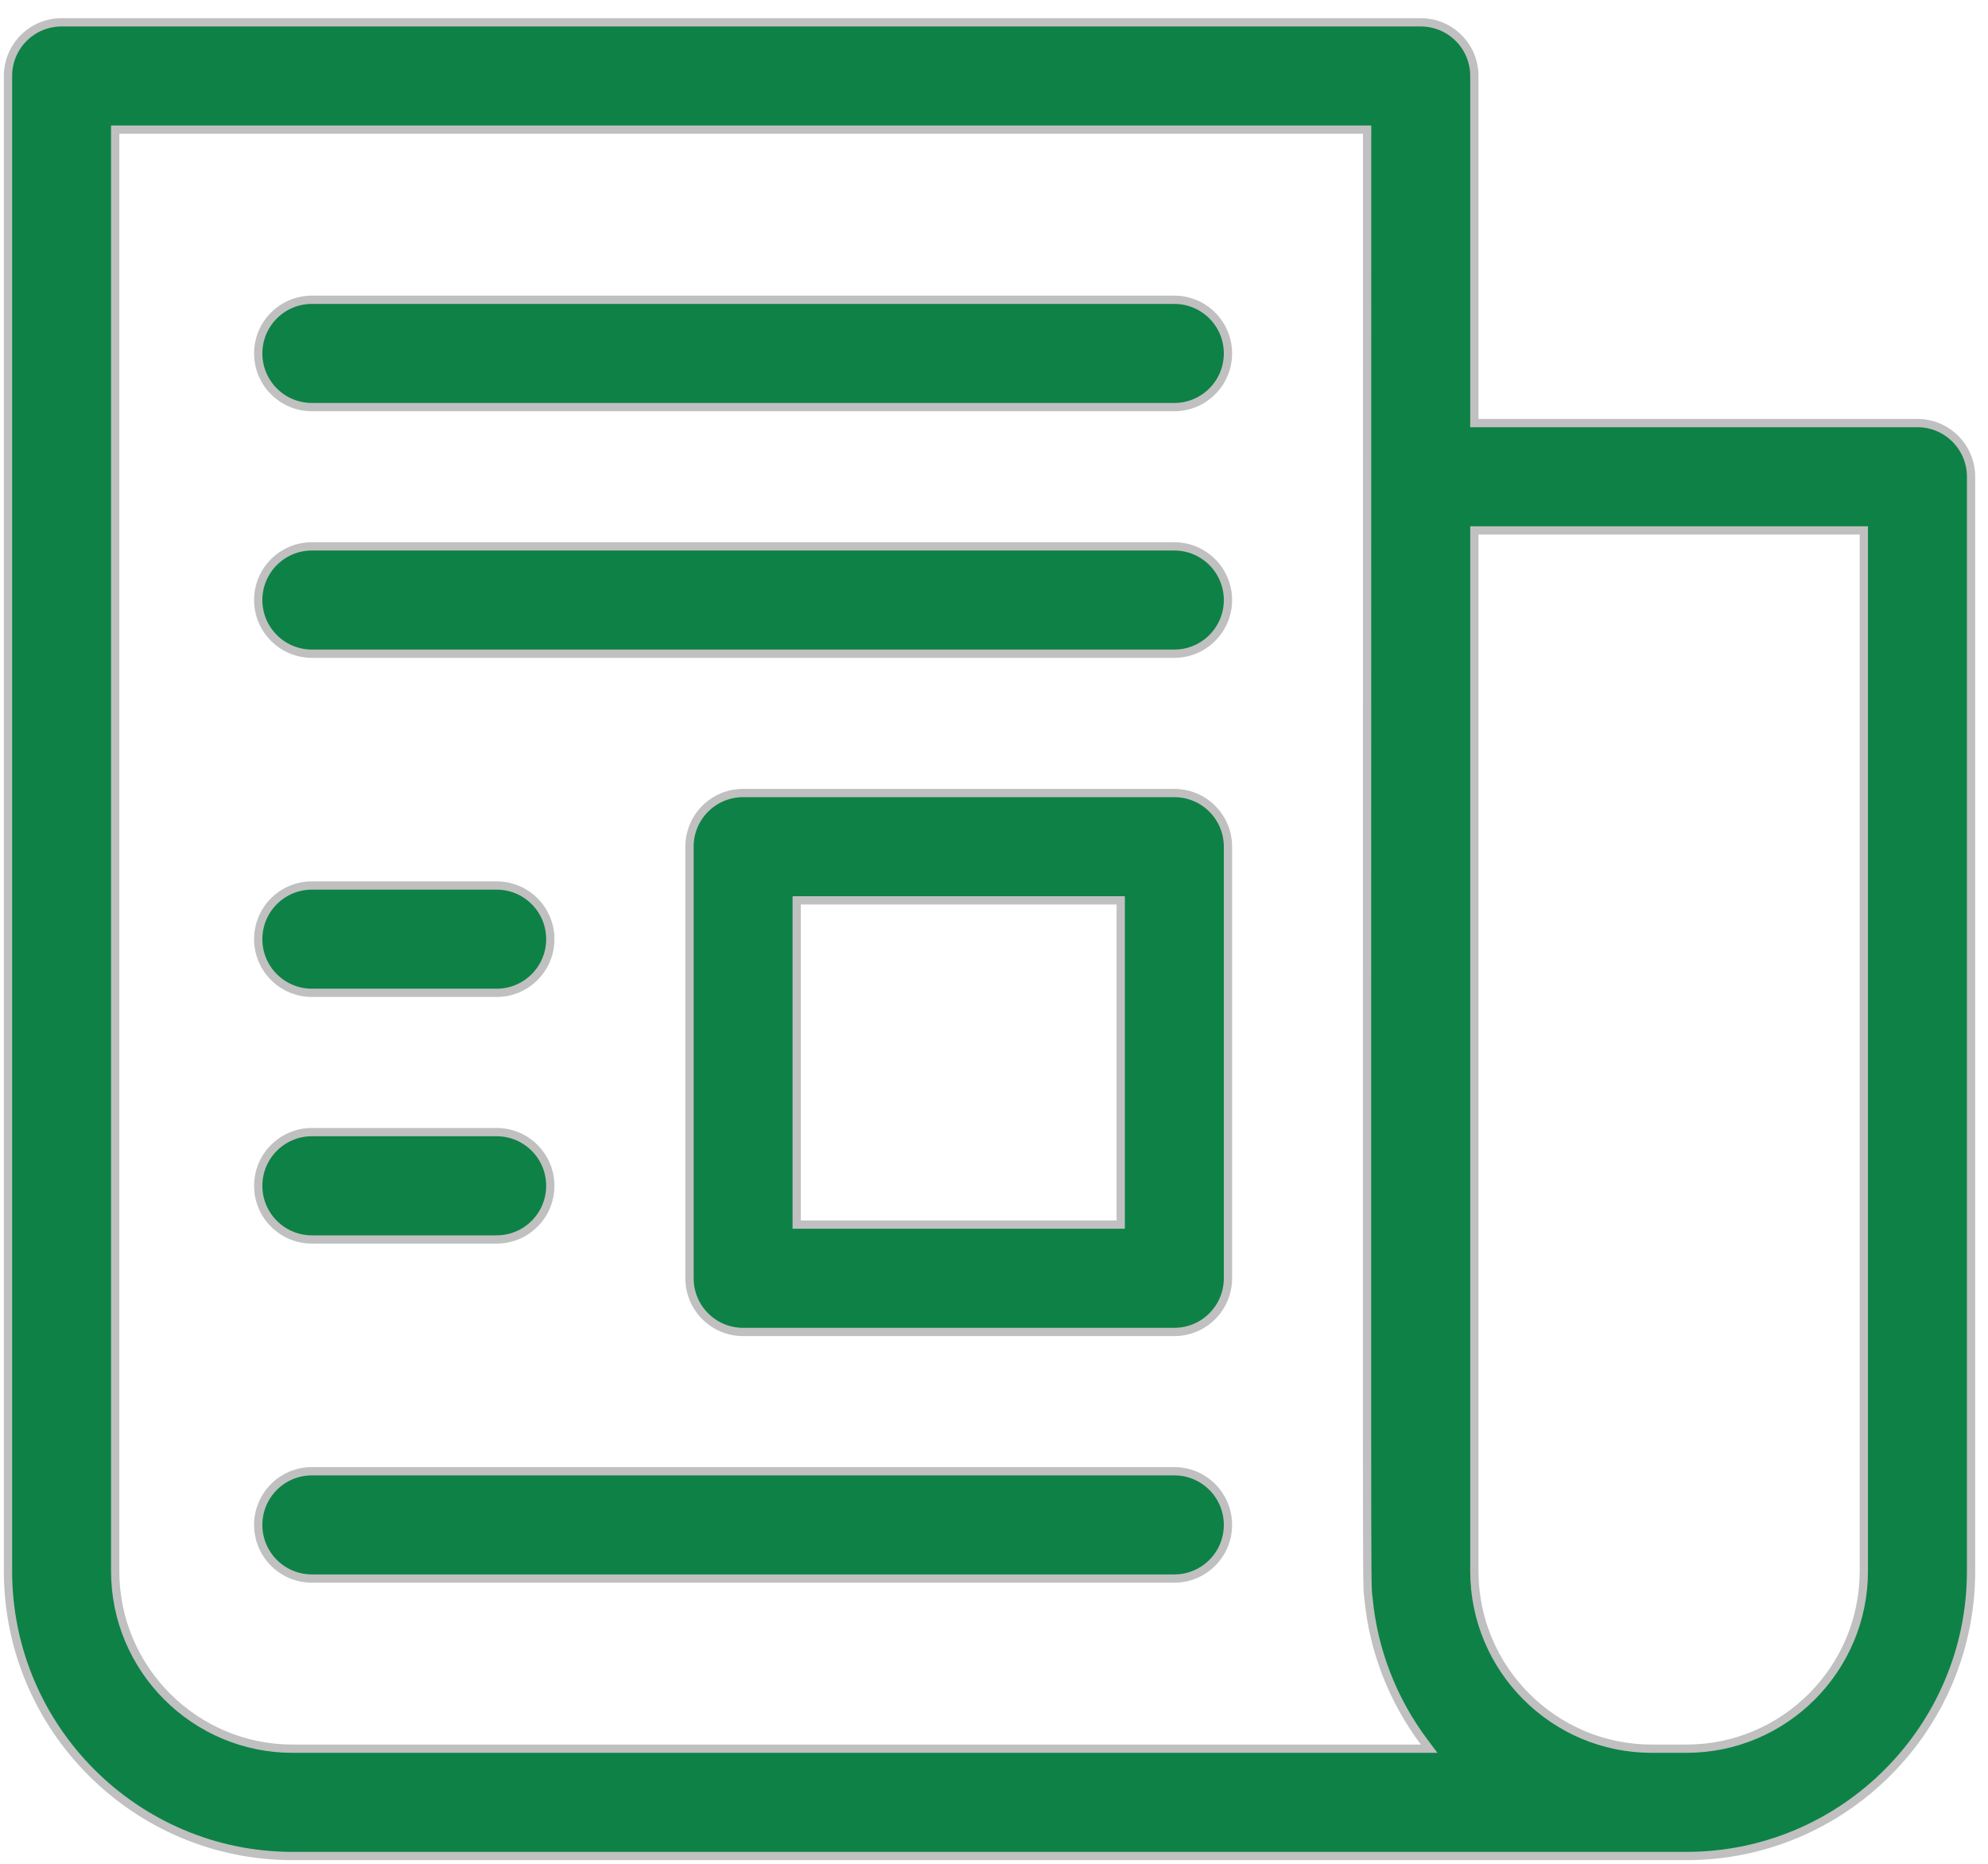 <svg width="48" height="45" viewBox="0 0 48 45" fill="none" xmlns="http://www.w3.org/2000/svg">
<path d="M35.598 10.115V10.215H35.698H46.297C47.011 10.215 47.591 10.795 47.591 11.511V37.934C47.591 41.727 44.508 44.812 40.719 44.812H7.065C3.276 44.812 0.193 41.727 0.193 37.934V1.834C0.193 1.119 0.772 0.539 1.487 0.539H34.304C35.019 0.539 35.598 1.119 35.598 1.834V10.115ZM2.881 3.13H2.781V3.23V37.934C2.781 40.298 4.703 42.221 7.065 42.221H34.307H34.507L34.387 42.061C33.636 41.061 33.16 39.858 33.041 38.583C33.039 38.558 33.036 38.539 33.034 38.521C33.015 38.358 33.008 38.301 33.007 34.547C33.006 32.593 33.007 29.637 33.007 25.145C33.008 20.064 33.009 13.018 33.009 3.23V3.13H32.909H2.881ZM35.698 12.806H35.598V12.906V37.934C35.598 40.298 37.52 42.221 39.882 42.221H39.884H39.886H39.887H39.889H39.891H39.893H39.894H39.896H39.898H39.9H39.902H39.903H39.905H39.907H39.909H39.91H39.912H39.914H39.916H39.917H39.919H39.921H39.923H39.925H39.926H39.928H39.93H39.931H39.933H39.935H39.937H39.938H39.94H39.942H39.944H39.945H39.947H39.949H39.951H39.952H39.954H39.956H39.958H39.959H39.961H39.963H39.964H39.966H39.968H39.969H39.971H39.973H39.975H39.976H39.978H39.98H39.981H39.983H39.985H39.986H39.988H39.99H39.992H39.993H39.995H39.997H39.998H40H40.002H40.003H40.005H40.007H40.008H40.01H40.012H40.013H40.015H40.017H40.018H40.02H40.022H40.023H40.025H40.027H40.028H40.03H40.032H40.033H40.035H40.036H40.038H40.04H40.041H40.043H40.045H40.046H40.048H40.05H40.051H40.053H40.055H40.056H40.058H40.059H40.061H40.063H40.064H40.066H40.068H40.069H40.071H40.072H40.074H40.076H40.077H40.079H40.081H40.082H40.084H40.085H40.087H40.089H40.09H40.092H40.093H40.095H40.097H40.098H40.1H40.101H40.103H40.105H40.106H40.108H40.109H40.111H40.113H40.114H40.116H40.117H40.119H40.121H40.122H40.124H40.125H40.127H40.129H40.13H40.132H40.133H40.135H40.136H40.138H40.14H40.141H40.143H40.144H40.146H40.148H40.149H40.151H40.152H40.154H40.155H40.157H40.158H40.16H40.162H40.163H40.165H40.166H40.168H40.169H40.171H40.173H40.174H40.176H40.177H40.179H40.18H40.182H40.184H40.185H40.187H40.188H40.19H40.191H40.193H40.194H40.196H40.198H40.199H40.201H40.202H40.204H40.205H40.207H40.209H40.21H40.212H40.213H40.215H40.216H40.218H40.219H40.221H40.222H40.224H40.225H40.227H40.229H40.23H40.232H40.233H40.235H40.236H40.238H40.239H40.241H40.242H40.244H40.246H40.247H40.249H40.25H40.252H40.253H40.255H40.256H40.258H40.26H40.261H40.263H40.264H40.266H40.267H40.269H40.27H40.272H40.273H40.275H40.276H40.278H40.28H40.281H40.283H40.284H40.286H40.287H40.289H40.29H40.292H40.294H40.295H40.297H40.298H40.3H40.301H40.303H40.304H40.306H40.307H40.309H40.31H40.312H40.313H40.315H40.317H40.318H40.32H40.321H40.323H40.324H40.326H40.327H40.329H40.331H40.332H40.334H40.335H40.337H40.338H40.34H40.341H40.343H40.344H40.346H40.347H40.349H40.351H40.352H40.354H40.355H40.357H40.358H40.36H40.361H40.363H40.365H40.366H40.368H40.369H40.371H40.372H40.374H40.376H40.377H40.379H40.38H40.382H40.383H40.385H40.386H40.388H40.389H40.391H40.393H40.394H40.396H40.397H40.399H40.401H40.402H40.404H40.405H40.407H40.408H40.41H40.411H40.413H40.415H40.416H40.418H40.419H40.421H40.422H40.424H40.426H40.427H40.429H40.43H40.432H40.434H40.435H40.437H40.438H40.44H40.441H40.443H40.445H40.446H40.448H40.449H40.451H40.453H40.454H40.456H40.457H40.459H40.461H40.462H40.464H40.465H40.467H40.468H40.47H40.472H40.473H40.475H40.477H40.478H40.48H40.481H40.483H40.484H40.486H40.488H40.489H40.491H40.493H40.494H40.496H40.497H40.499H40.501H40.502H40.504H40.505H40.507H40.509H40.51H40.512H40.514H40.515H40.517H40.519H40.52H40.522H40.523H40.525H40.527H40.528H40.53H40.532H40.533H40.535H40.537H40.538H40.54H40.541H40.543H40.545H40.547H40.548H40.55H40.551H40.553H40.555H40.556H40.558H40.56H40.562H40.563H40.565H40.566H40.568H40.57H40.572H40.573H40.575H40.577H40.578H40.58H40.582H40.583H40.585H40.587H40.588H40.59H40.592H40.593H40.595H40.597H40.599H40.6H40.602H40.604H40.605H40.607H40.609H40.611H40.612H40.614H40.616H40.617H40.619H40.621H40.623H40.624H40.626H40.628H40.63H40.631H40.633H40.635H40.636H40.638H40.64H40.642H40.643H40.645H40.647H40.649H40.65H40.652H40.654H40.656H40.657H40.659H40.661H40.663H40.664H40.666H40.668H40.67H40.672H40.673H40.675H40.677H40.679H40.681H40.682H40.684H40.686H40.688H40.69H40.691H40.693H40.695H40.697H40.699H40.7H40.702H40.704H40.706H40.708H40.709H40.711H40.713H40.715H40.717H40.719C43.081 42.221 45.002 40.298 45.002 37.934V12.906V12.806H44.902H35.698Z" fill="#0E8146" stroke="#C0C0C0" stroke-width="0.2"/>
<path d="M7.53 7.238H28.354C29.069 7.238 29.649 7.818 29.649 8.533C29.649 9.249 29.069 9.829 28.354 9.829H7.53C6.815 9.829 6.235 9.249 6.235 8.533C6.235 7.818 6.815 7.238 7.53 7.238Z" fill="#0E8146" stroke="#C0C0C0" stroke-width="0.2"/>
<path d="M7.53 13.192H28.354C29.069 13.192 29.649 13.772 29.649 14.488C29.649 15.203 29.069 15.783 28.354 15.783H7.53C6.815 15.783 6.235 15.203 6.235 14.488C6.235 13.772 6.815 13.192 7.53 13.192Z" fill="#0E8146" stroke="#C0C0C0" stroke-width="0.2"/>
<path d="M7.53 35.522H28.354C29.069 35.522 29.649 36.102 29.649 36.818C29.649 37.533 29.069 38.113 28.354 38.113H7.53C6.815 38.113 6.235 37.533 6.235 36.818C6.235 36.102 6.815 35.522 7.53 35.522Z" fill="#0E8146" stroke="#C0C0C0" stroke-width="0.2"/>
<path d="M26.96 29.567H27.06V29.467V21.838V21.738H26.96H19.337H19.236V21.838V29.467V29.567H19.337H26.96ZM17.942 19.147H28.354C29.069 19.147 29.649 19.727 29.649 20.442V30.863C29.649 31.579 29.069 32.159 28.354 32.159H17.942C17.227 32.159 16.648 31.579 16.648 30.863V20.442C16.648 19.727 17.227 19.147 17.942 19.147Z" fill="#0E8146" stroke="#C0C0C0" stroke-width="0.2"/>
<path d="M11.992 23.971H7.53C6.815 23.971 6.235 23.391 6.235 22.675C6.235 21.96 6.815 21.38 7.53 21.38H11.992C12.707 21.38 13.287 21.96 13.287 22.675C13.287 23.391 12.707 23.971 11.992 23.971Z" fill="#0E8146" stroke="#C0C0C0" stroke-width="0.2"/>
<path d="M11.992 29.926H7.53C6.815 29.926 6.235 29.346 6.235 28.63C6.235 27.915 6.815 27.334 7.53 27.334H11.992C12.707 27.334 13.287 27.915 13.287 28.63C13.287 29.346 12.707 29.926 11.992 29.926Z" fill="#0E8146" stroke="#C0C0C0" stroke-width="0.2"/>
</svg>

